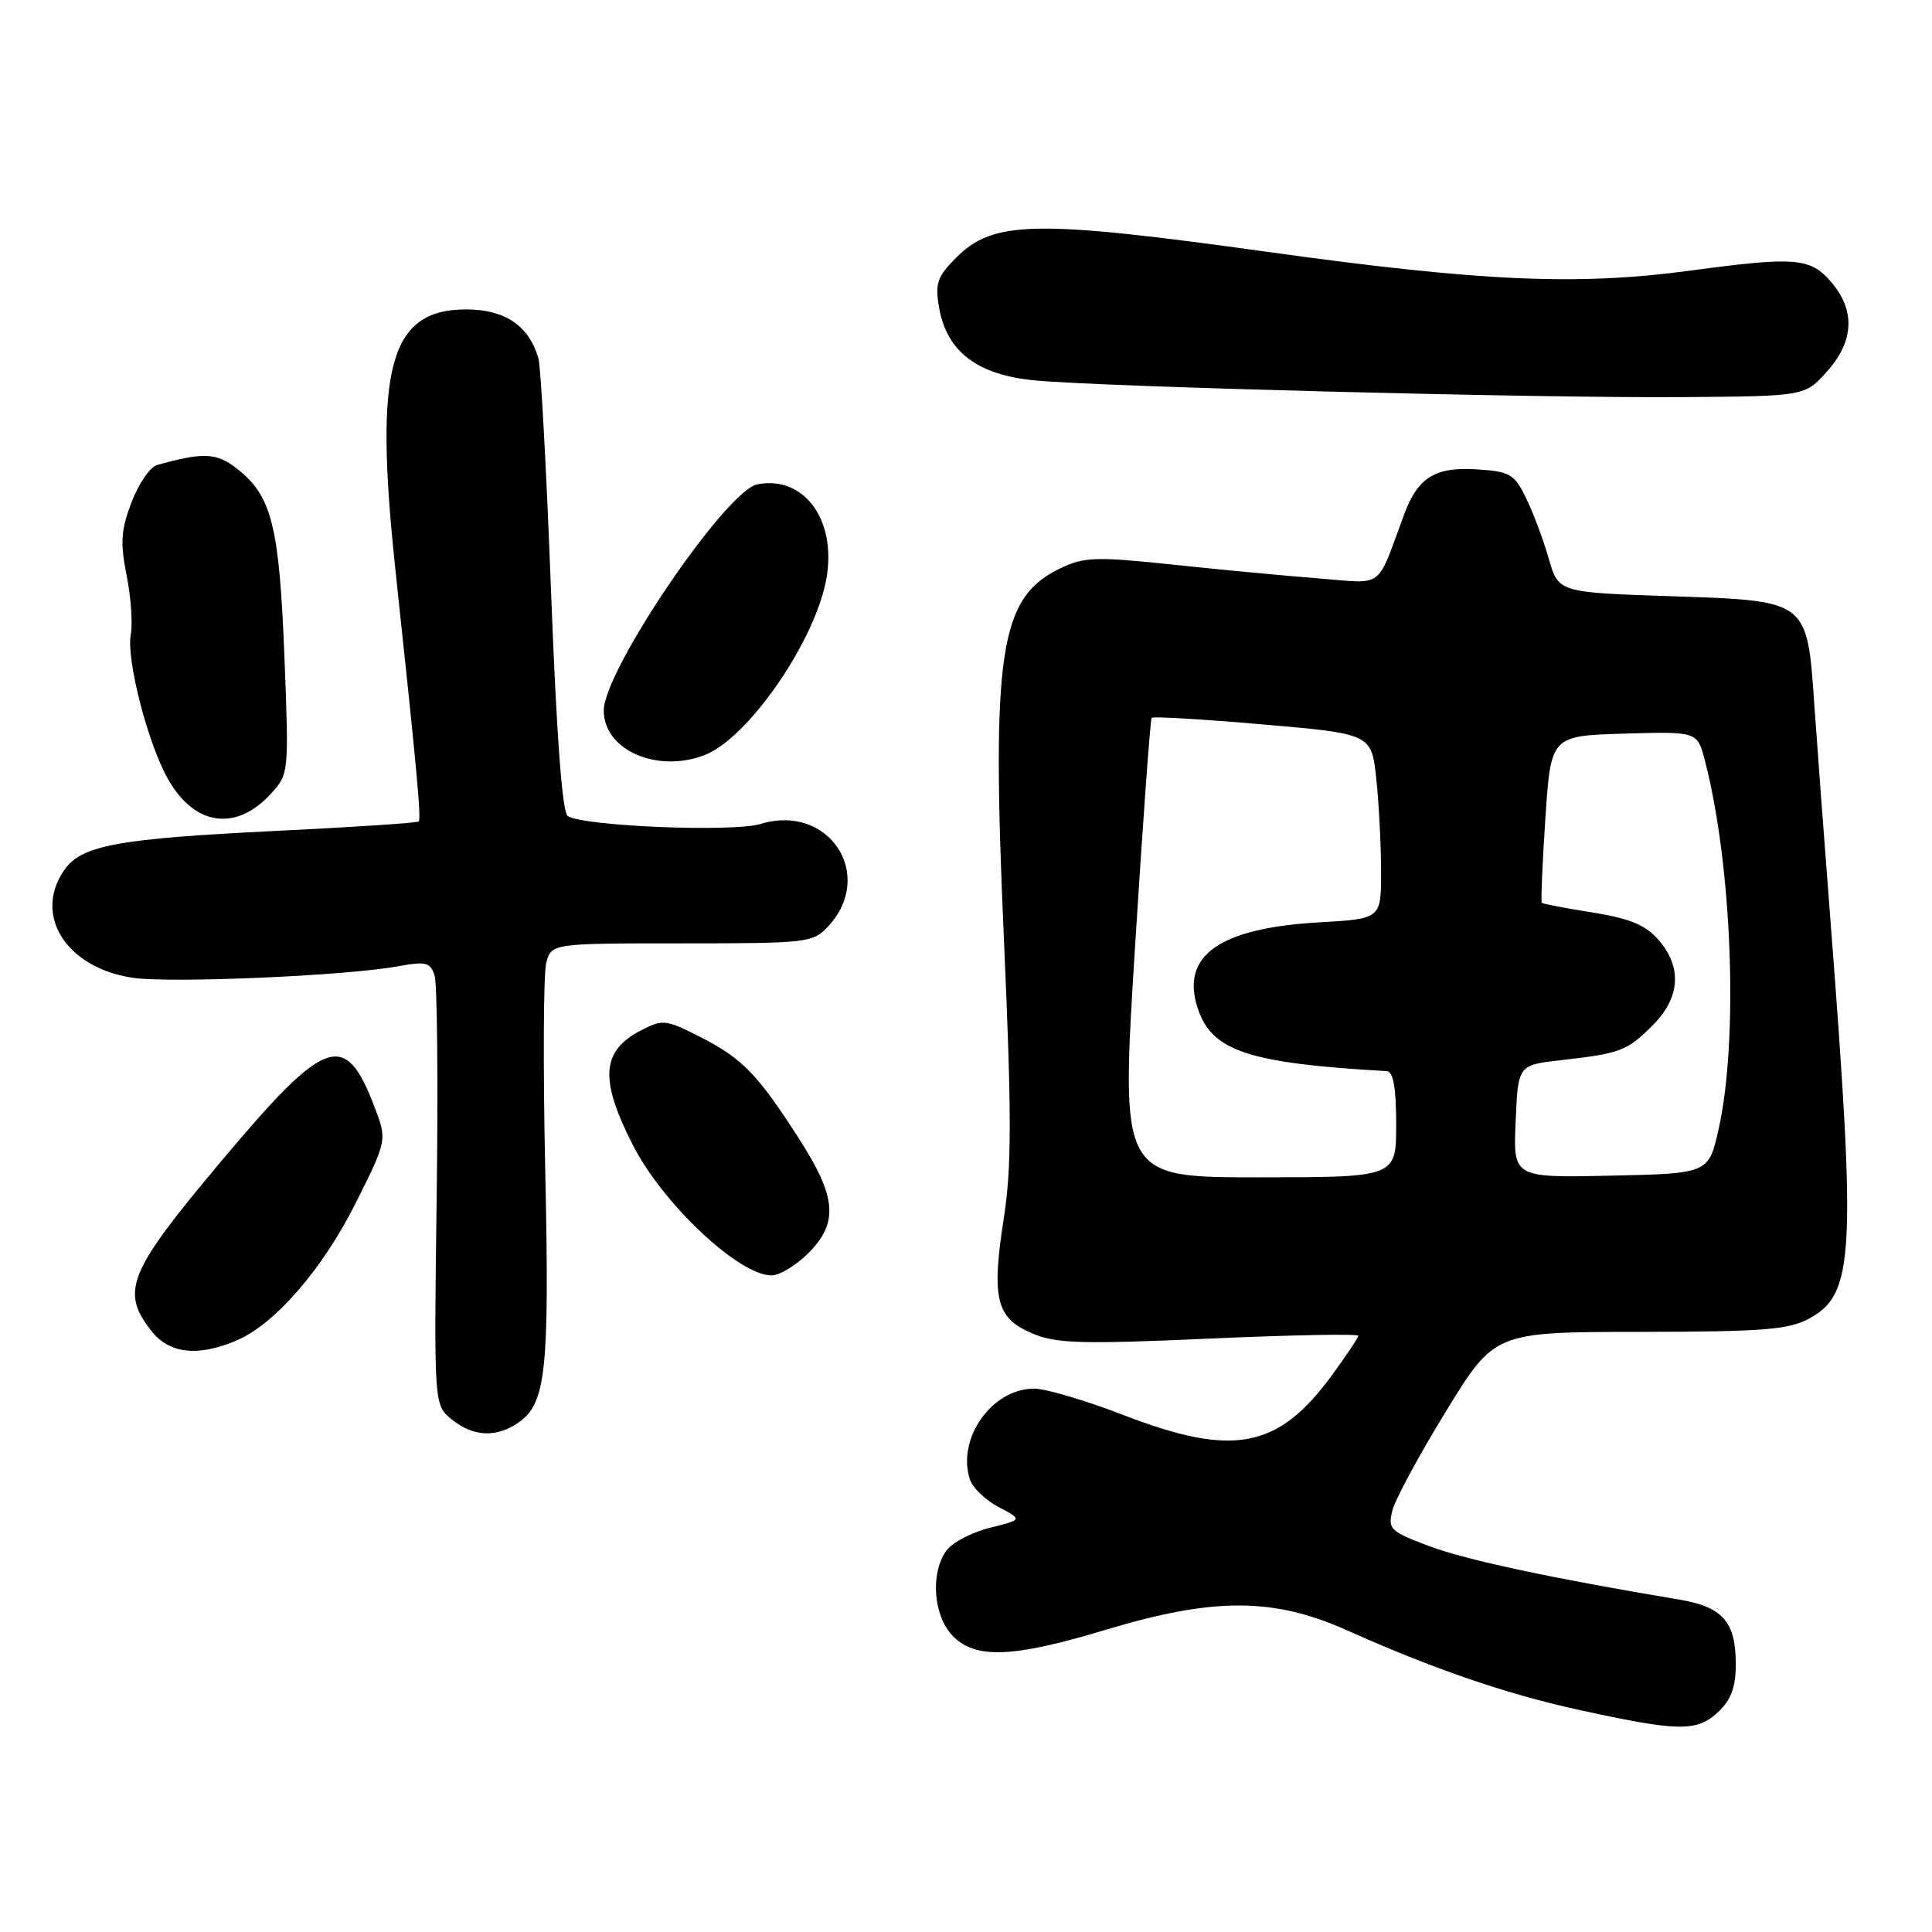 <?xml version="1.0" encoding="UTF-8" standalone="no"?>
<!DOCTYPE svg PUBLIC "-//W3C//DTD SVG 1.1//EN" "http://www.w3.org/Graphics/SVG/1.1/DTD/svg11.dtd" >
<svg xmlns="http://www.w3.org/2000/svg" xmlns:xlink="http://www.w3.org/1999/xlink" version="1.1" viewBox="0 0 256 256">
 <g >
 <path fill="currentColor"
d=" M 227.69 226.83 C 229.38 225.23 230.00 223.55 230.00 220.52 C 230.00 214.87 228.27 212.91 222.42 211.94 C 205.67 209.14 194.31 206.71 189.43 204.89 C 184.20 202.93 183.88 202.62 184.50 200.15 C 184.86 198.69 188.06 192.78 191.60 187.00 C 198.05 176.50 198.05 176.50 217.27 176.48 C 233.60 176.46 236.99 176.20 239.71 174.72 C 245.72 171.48 245.98 166.43 242.51 121.50 C 241.74 111.60 240.81 99.09 240.43 93.71 C 239.44 79.40 239.73 79.62 221.34 79.00 C 206.50 78.50 206.50 78.50 205.21 74.00 C 204.51 71.53 203.16 67.92 202.21 66.00 C 200.65 62.80 200.08 62.47 195.64 62.19 C 190.19 61.84 187.89 63.26 186.09 68.07 C 182.28 78.31 183.59 77.33 174.58 76.63 C 170.13 76.28 161.44 75.46 155.27 74.80 C 145.29 73.75 143.64 73.80 140.57 75.27 C 132.40 79.16 131.33 86.24 133.04 124.85 C 134.06 147.86 134.05 154.76 133.00 161.47 C 131.35 172.08 132.00 174.68 136.79 176.69 C 139.98 178.03 143.26 178.13 160.25 177.37 C 171.12 176.89 179.99 176.72 179.98 177.00 C 179.96 177.28 178.37 179.65 176.44 182.29 C 169.32 191.99 163.39 193.11 148.86 187.50 C 143.88 185.57 138.56 184.00 137.03 184.00 C 131.45 184.00 126.78 190.57 128.50 195.99 C 128.85 197.11 130.57 198.77 132.32 199.69 C 135.50 201.36 135.50 201.36 131.16 202.44 C 128.78 203.03 126.19 204.39 125.41 205.45 C 123.27 208.39 123.65 213.99 126.17 216.69 C 129.16 219.87 134.14 219.69 146.50 215.96 C 160.83 211.64 168.74 211.66 178.50 216.03 C 189.81 221.10 199.53 224.44 209.00 226.52 C 222.44 229.47 224.82 229.51 227.69 226.83 Z  M 68.74 188.47 C 72.35 185.94 72.82 181.51 72.25 155.24 C 71.95 141.52 72.01 129.11 72.37 127.65 C 73.04 125.00 73.04 125.00 90.34 125.00 C 107.01 125.00 107.73 124.92 109.74 122.75 C 116.07 115.91 109.80 106.41 100.78 109.18 C 97.16 110.29 77.41 109.49 75.23 108.14 C 74.50 107.69 73.75 97.55 73.02 78.48 C 72.42 62.54 71.66 48.60 71.35 47.50 C 70.10 43.16 66.91 41.00 61.78 41.00 C 51.60 41.00 49.52 48.65 52.40 75.55 C 55.23 101.94 55.83 108.49 55.48 108.85 C 55.29 109.04 46.70 109.61 36.37 110.11 C 15.60 111.13 10.81 112.01 8.54 115.25 C 4.34 121.24 8.76 128.24 17.58 129.56 C 22.53 130.31 45.89 129.30 52.73 128.04 C 56.45 127.36 57.03 127.51 57.59 129.28 C 57.94 130.39 58.06 143.64 57.86 158.73 C 57.50 186.17 57.50 186.17 59.86 188.08 C 62.71 190.40 65.80 190.53 68.74 188.47 Z  M 31.28 177.65 C 36.41 175.50 42.77 168.16 47.20 159.28 C 51.30 151.06 51.30 151.06 49.60 146.61 C 45.71 136.44 43.18 137.34 29.27 153.92 C 16.97 168.56 15.93 171.10 20.07 176.37 C 22.43 179.37 26.17 179.80 31.28 177.65 Z  M 107.08 166.08 C 111.13 162.03 110.87 158.66 105.89 150.91 C 100.40 142.34 98.36 140.24 92.74 137.38 C 88.24 135.09 87.82 135.04 84.94 136.53 C 79.67 139.25 79.41 143.01 83.87 151.75 C 87.84 159.53 97.92 169.00 102.23 169.00 C 103.29 169.00 105.47 167.68 107.08 166.08 Z  M 35.90 105.17 C 38.28 102.57 38.29 102.42 37.68 86.81 C 37.00 69.67 36.00 65.72 31.44 62.13 C 28.70 59.98 26.98 59.89 20.81 61.62 C 19.89 61.88 18.36 64.10 17.43 66.55 C 16.02 70.23 15.91 71.92 16.78 76.25 C 17.35 79.14 17.60 82.65 17.33 84.05 C 16.71 87.29 19.54 98.38 22.22 103.16 C 25.73 109.44 31.26 110.25 35.90 105.17 Z  M 93.32 100.07 C 99.20 97.83 108.23 84.65 109.55 76.39 C 110.78 68.74 106.46 63.00 100.37 64.17 C 96.21 64.97 80.00 88.84 80.00 94.16 C 80.00 99.36 87.01 102.47 93.32 100.07 Z  M 242.08 49.23 C 245.69 45.20 245.87 41.12 242.61 37.33 C 239.87 34.15 237.85 33.99 224.03 35.85 C 209.07 37.88 196.28 37.31 168.00 33.38 C 137.19 29.10 131.65 29.20 126.72 34.12 C 124.17 36.67 123.87 37.55 124.44 40.78 C 125.46 46.62 129.53 49.70 137.17 50.41 C 146.47 51.28 203.91 52.76 222.83 52.62 C 239.17 52.50 239.17 52.50 242.08 49.23 Z  M 150.38 125.75 C 151.42 109.11 152.42 95.33 152.60 95.12 C 152.78 94.91 159.41 95.30 167.34 95.99 C 181.74 97.24 181.74 97.24 182.37 103.26 C 182.72 106.58 183.00 112.10 183.00 115.52 C 183.00 121.75 183.00 121.75 174.75 122.22 C 161.54 122.98 156.38 126.65 158.72 133.65 C 160.59 139.28 165.45 140.89 183.75 141.93 C 184.62 141.98 185.00 144.10 185.00 149.00 C 185.00 156.00 185.00 156.00 166.75 156.00 C 148.49 156.00 148.49 156.00 150.38 125.75 Z  M 200.83 148.59 C 201.15 141.12 201.15 141.12 206.83 140.48 C 214.75 139.58 215.58 139.26 218.99 135.86 C 222.65 132.20 222.92 128.17 219.75 124.53 C 218.03 122.56 215.96 121.70 211.03 120.91 C 207.46 120.35 204.44 119.77 204.30 119.63 C 204.16 119.49 204.37 114.45 204.77 108.44 C 205.50 97.50 205.50 97.50 215.20 97.21 C 224.90 96.93 224.90 96.93 225.89 100.71 C 229.50 114.53 230.38 137.64 227.75 149.50 C 226.42 155.50 226.42 155.50 213.46 155.78 C 200.50 156.06 200.50 156.06 200.83 148.59 Z "/>
</g>
</svg>